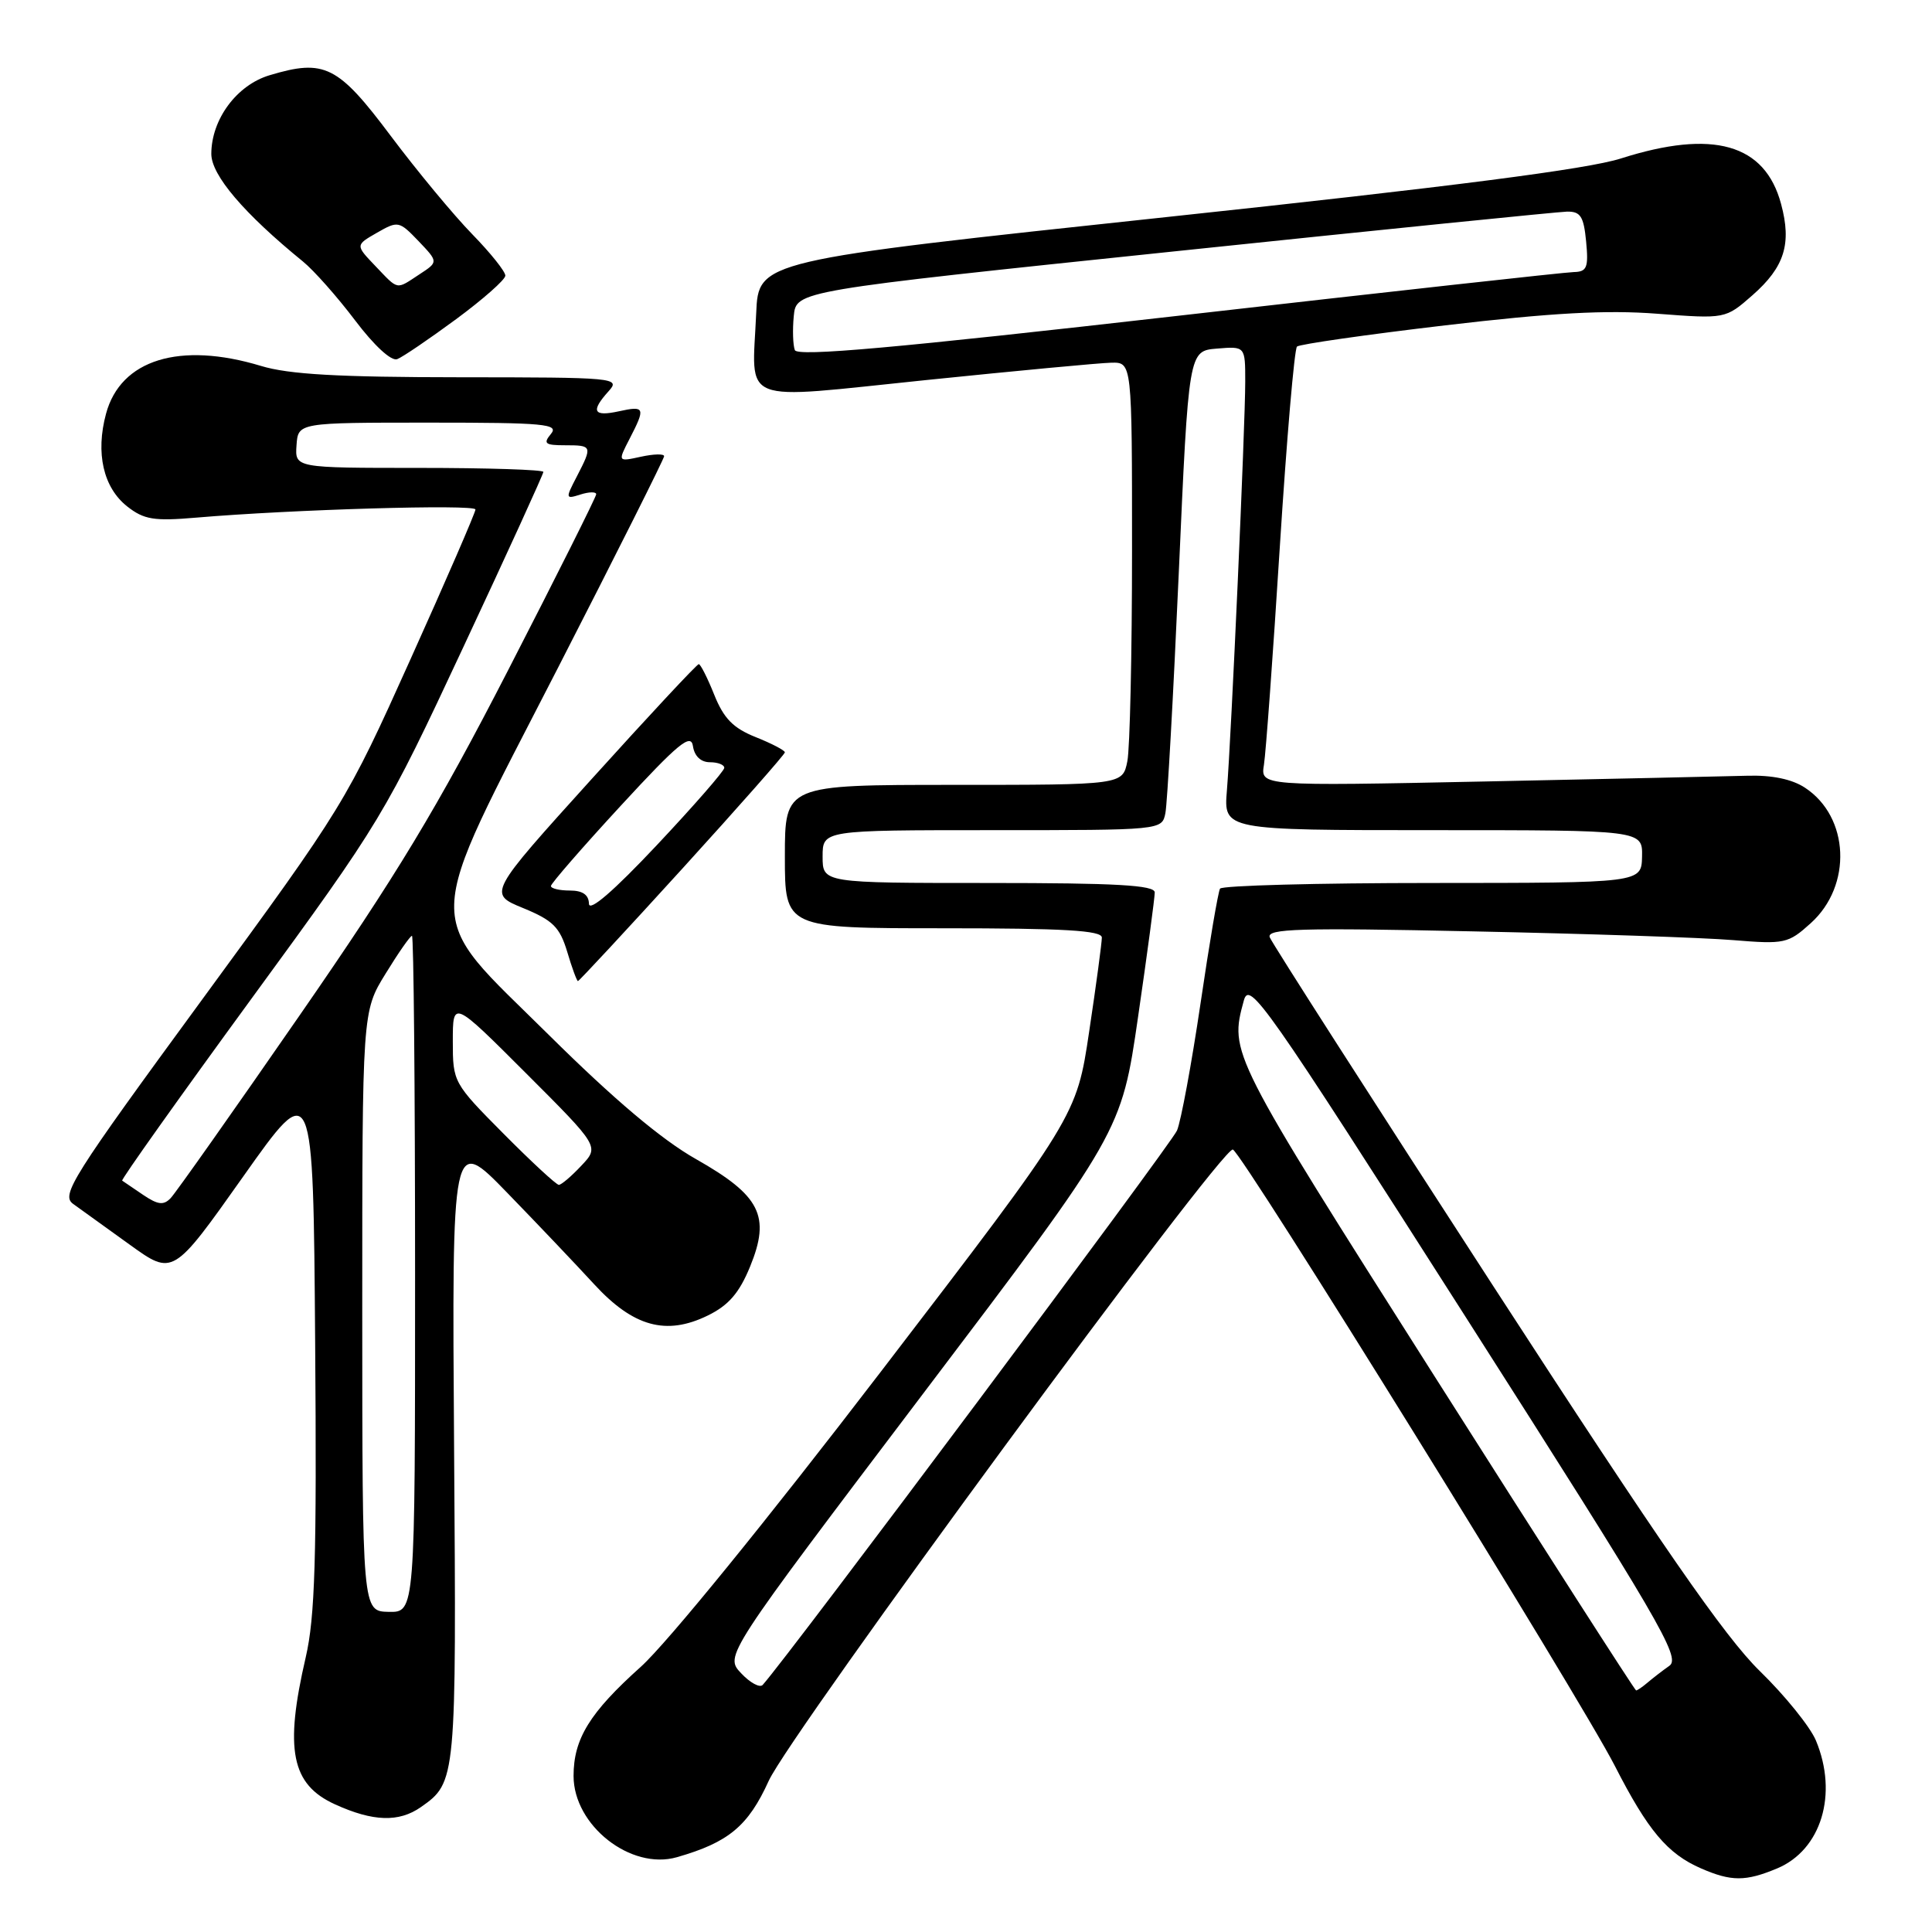 <?xml version="1.0" encoding="UTF-8" standalone="no"?>
<!DOCTYPE svg PUBLIC "-//W3C//DTD SVG 1.1//EN" "http://www.w3.org/Graphics/SVG/1.1/DTD/svg11.dtd" >
<svg xmlns="http://www.w3.org/2000/svg" xmlns:xlink="http://www.w3.org/1999/xlink" version="1.1" viewBox="0 0 256 256">
 <g >
 <path fill="currentColor"
d=" M 235.47 247.58 C 241.33 245.13 243.58 237.73 240.62 230.63 C 239.86 228.81 236.51 224.66 233.17 221.41 C 228.56 216.91 220.13 204.75 197.94 170.53 C 181.90 145.80 168.53 124.95 168.25 124.20 C 167.81 123.05 172.20 122.92 195.11 123.41 C 210.17 123.72 225.72 124.24 229.65 124.57 C 236.47 125.13 236.94 125.03 239.93 122.33 C 245.46 117.35 245.07 108.24 239.16 104.37 C 237.44 103.24 234.79 102.69 231.51 102.79 C 228.76 102.87 213.12 103.21 196.76 103.55 C 167.02 104.16 167.02 104.16 167.48 101.33 C 167.73 99.77 168.68 86.80 169.58 72.50 C 170.49 58.20 171.51 46.24 171.86 45.92 C 172.21 45.61 181.05 44.34 191.50 43.11 C 205.61 41.45 212.83 41.05 219.57 41.57 C 228.63 42.26 228.63 42.26 232.21 39.12 C 236.46 35.39 237.43 32.30 236.00 27.02 C 233.86 19.05 226.98 17.11 214.77 21.00 C 210.37 22.41 192.44 24.72 154.50 28.77 C 100.50 34.54 100.50 34.54 100.20 41.50 C 99.67 53.80 97.51 52.95 122.72 50.36 C 134.70 49.13 145.74 48.09 147.25 48.06 C 150.00 48.00 150.00 48.00 150.00 72.87 C 150.00 86.56 149.72 99.16 149.38 100.87 C 148.75 104.00 148.75 104.00 126.38 104.00 C 104.00 104.00 104.00 104.00 104.00 113.50 C 104.00 123.00 104.00 123.00 125.00 123.00 C 140.99 123.00 146.00 123.29 146.00 124.23 C 146.00 124.91 145.25 130.52 144.32 136.69 C 142.65 147.91 142.65 147.91 116.76 181.70 C 101.70 201.36 88.38 217.74 84.91 220.86 C 78.14 226.93 76.00 230.40 76.00 235.32 C 76.00 241.88 83.58 247.84 89.69 246.09 C 96.54 244.13 99.14 241.96 101.86 235.97 C 104.72 229.67 161.90 151.90 163.36 152.32 C 164.56 152.67 209.31 224.87 213.98 234.00 C 218.35 242.55 220.95 245.64 225.39 247.57 C 229.41 249.32 231.30 249.32 235.47 247.58 Z  M 55.77 239.45 C 60.46 236.16 60.48 235.95 60.17 192.00 C 59.88 150.50 59.88 150.50 67.19 158.03 C 71.21 162.17 76.40 167.63 78.73 170.17 C 83.92 175.81 88.28 177.01 93.79 174.31 C 96.55 172.96 97.96 171.32 99.39 167.83 C 102.13 161.13 100.77 158.43 92.21 153.58 C 87.68 151.02 81.35 145.68 72.75 137.16 C 55.83 120.40 55.74 123.97 74.00 88.36 C 81.70 73.34 88.00 60.78 88.00 60.45 C 88.00 60.11 86.62 60.15 84.92 60.52 C 81.85 61.19 81.85 61.19 83.42 58.15 C 85.56 54.01 85.46 53.74 82.00 54.50 C 78.61 55.24 78.24 54.50 80.65 51.83 C 82.25 50.06 81.58 50.00 60.90 49.99 C 44.84 49.98 38.28 49.61 34.59 48.49 C 23.83 45.23 15.98 47.64 14.05 54.82 C 12.64 60.04 13.69 64.61 16.86 67.11 C 19.08 68.85 20.40 69.07 25.98 68.59 C 38.59 67.51 63.00 66.79 63.00 67.51 C 63.00 67.91 59.13 76.84 54.39 87.36 C 45.89 106.25 45.54 106.83 26.84 132.37 C 9.46 156.10 8.05 158.35 9.70 159.53 C 10.69 160.24 14.07 162.67 17.21 164.94 C 22.92 169.05 22.92 169.05 32.21 155.92 C 41.50 142.78 41.50 142.78 41.76 177.93 C 41.98 206.47 41.74 214.30 40.51 219.60 C 37.67 231.84 38.60 236.46 44.40 239.09 C 49.43 241.38 52.86 241.49 55.77 239.45 Z  M 90.43 115.08 C 97.89 106.88 104.00 99.95 104.00 99.69 C 104.00 99.43 102.26 98.52 100.13 97.67 C 97.15 96.48 95.90 95.20 94.64 92.06 C 93.75 89.83 92.82 88.00 92.59 88.00 C 92.35 88.00 85.97 94.84 78.41 103.21 C 64.66 118.42 64.66 118.42 69.33 120.33 C 73.27 121.95 74.17 122.85 75.16 126.12 C 75.79 128.26 76.44 130.00 76.58 130.00 C 76.73 130.00 82.96 123.29 90.43 115.08 Z  M 60.44 42.29 C 64.00 39.66 66.94 37.07 66.96 36.53 C 66.98 36.00 65.01 33.53 62.57 31.03 C 60.14 28.54 55.28 22.68 51.77 18.00 C 44.78 8.67 43.00 7.78 35.72 9.97 C 31.37 11.27 28.01 15.81 28.00 20.39 C 28.00 23.21 32.32 28.28 40.14 34.65 C 41.59 35.83 44.70 39.34 47.05 42.45 C 49.57 45.79 51.85 47.89 52.63 47.59 C 53.36 47.31 56.87 44.92 60.44 42.29 Z  M 98.20 221.71 C 96.02 219.40 96.02 219.40 122.30 184.69 C 148.59 149.99 148.59 149.99 150.80 134.74 C 152.02 126.36 153.01 118.94 153.01 118.25 C 153.00 117.29 147.93 117.00 131.00 117.00 C 109.00 117.00 109.00 117.00 109.00 113.50 C 109.00 110.00 109.00 110.00 131.48 110.00 C 153.96 110.00 153.96 110.00 154.42 107.75 C 154.67 106.51 155.47 92.22 156.19 76.00 C 157.50 46.50 157.50 46.50 161.25 46.19 C 165.00 45.88 165.00 45.88 165.00 50.56 C 165.00 56.43 163.15 97.69 162.57 104.75 C 162.14 110.00 162.14 110.00 189.90 110.00 C 217.65 110.00 217.65 110.00 217.58 113.50 C 217.50 116.99 217.50 116.99 189.81 117.00 C 174.58 117.00 161.91 117.34 161.66 117.75 C 161.41 118.16 160.24 125.03 159.07 133.00 C 157.89 140.97 156.49 148.54 155.96 149.80 C 155.22 151.56 104.43 219.53 101.06 223.26 C 100.68 223.68 99.39 222.98 98.20 221.71 Z  M 190.05 182.31 C 162.90 139.54 162.91 139.56 164.81 132.59 C 165.55 129.87 167.51 132.67 194.26 174.59 C 219.95 214.85 222.74 219.63 221.21 220.72 C 220.27 221.38 218.96 222.40 218.29 222.97 C 217.63 223.53 216.95 224.00 216.79 223.99 C 216.63 223.98 204.60 205.23 190.05 182.31 Z  M 105.32 46.39 C 105.07 45.73 105.00 43.69 105.18 41.87 C 105.50 38.54 105.50 38.54 155.50 33.32 C 183.00 30.44 206.47 28.07 207.64 28.04 C 209.43 28.01 209.85 28.68 210.17 32.00 C 210.50 35.46 210.28 36.01 208.53 36.05 C 207.41 36.07 183.84 38.68 156.14 41.84 C 118.56 46.12 105.66 47.28 105.32 46.39 Z  M 48.00 173.77 C 48.00 134.03 48.00 134.03 51.09 129.02 C 52.78 126.26 54.36 124.00 54.59 124.00 C 54.81 124.00 55.00 144.17 55.00 168.83 C 55.00 213.65 55.00 213.65 51.50 213.58 C 48.01 213.50 48.01 213.50 48.00 173.77 Z  M 18.97 158.33 C 17.61 157.41 16.36 156.56 16.19 156.44 C 16.02 156.31 23.74 145.45 33.35 132.29 C 50.56 108.74 50.98 108.03 61.41 85.71 C 67.24 73.25 72.00 62.81 72.00 62.53 C 72.00 62.24 64.59 62.00 55.54 62.00 C 39.08 62.00 39.08 62.00 39.29 59.00 C 39.50 56.00 39.50 56.00 56.87 56.00 C 72.20 56.00 74.10 56.18 73.00 57.50 C 71.94 58.78 72.22 59.00 74.88 59.00 C 78.49 59.00 78.52 59.09 76.43 63.14 C 74.90 66.08 74.92 66.16 76.93 65.52 C 78.07 65.16 79.00 65.15 79.00 65.49 C 79.00 65.83 73.75 76.32 67.33 88.80 C 57.91 107.12 52.58 115.94 39.73 134.50 C 30.98 147.15 23.28 158.06 22.62 158.75 C 21.68 159.74 20.93 159.65 18.97 158.33 Z  M 66.72 150.22 C 60.07 143.52 60.00 143.39 60.00 137.98 C 60.00 132.51 60.00 132.51 69.71 142.22 C 79.42 151.93 79.42 151.93 77.03 154.46 C 75.72 155.86 74.38 157.00 74.05 157.00 C 73.72 157.00 70.42 153.95 66.72 150.22 Z  M 78.04 119.75 C 78.01 118.56 77.20 118.00 75.50 118.00 C 74.12 118.00 73.00 117.73 73.00 117.40 C 73.00 117.08 77.16 112.29 82.25 106.77 C 89.88 98.49 91.56 97.11 91.82 98.87 C 92.02 100.20 92.87 101.00 94.07 101.00 C 95.13 101.00 95.99 101.34 95.97 101.75 C 95.96 102.16 91.93 106.78 87.02 112.00 C 81.32 118.06 78.07 120.87 78.04 119.75 Z  M 49.73 35.24 C 47.09 32.48 47.09 32.48 49.95 30.84 C 52.74 29.24 52.89 29.27 55.46 31.95 C 58.09 34.71 58.09 34.71 55.58 36.35 C 52.43 38.42 52.85 38.50 49.73 35.24 Z "/>
</g>
</svg>